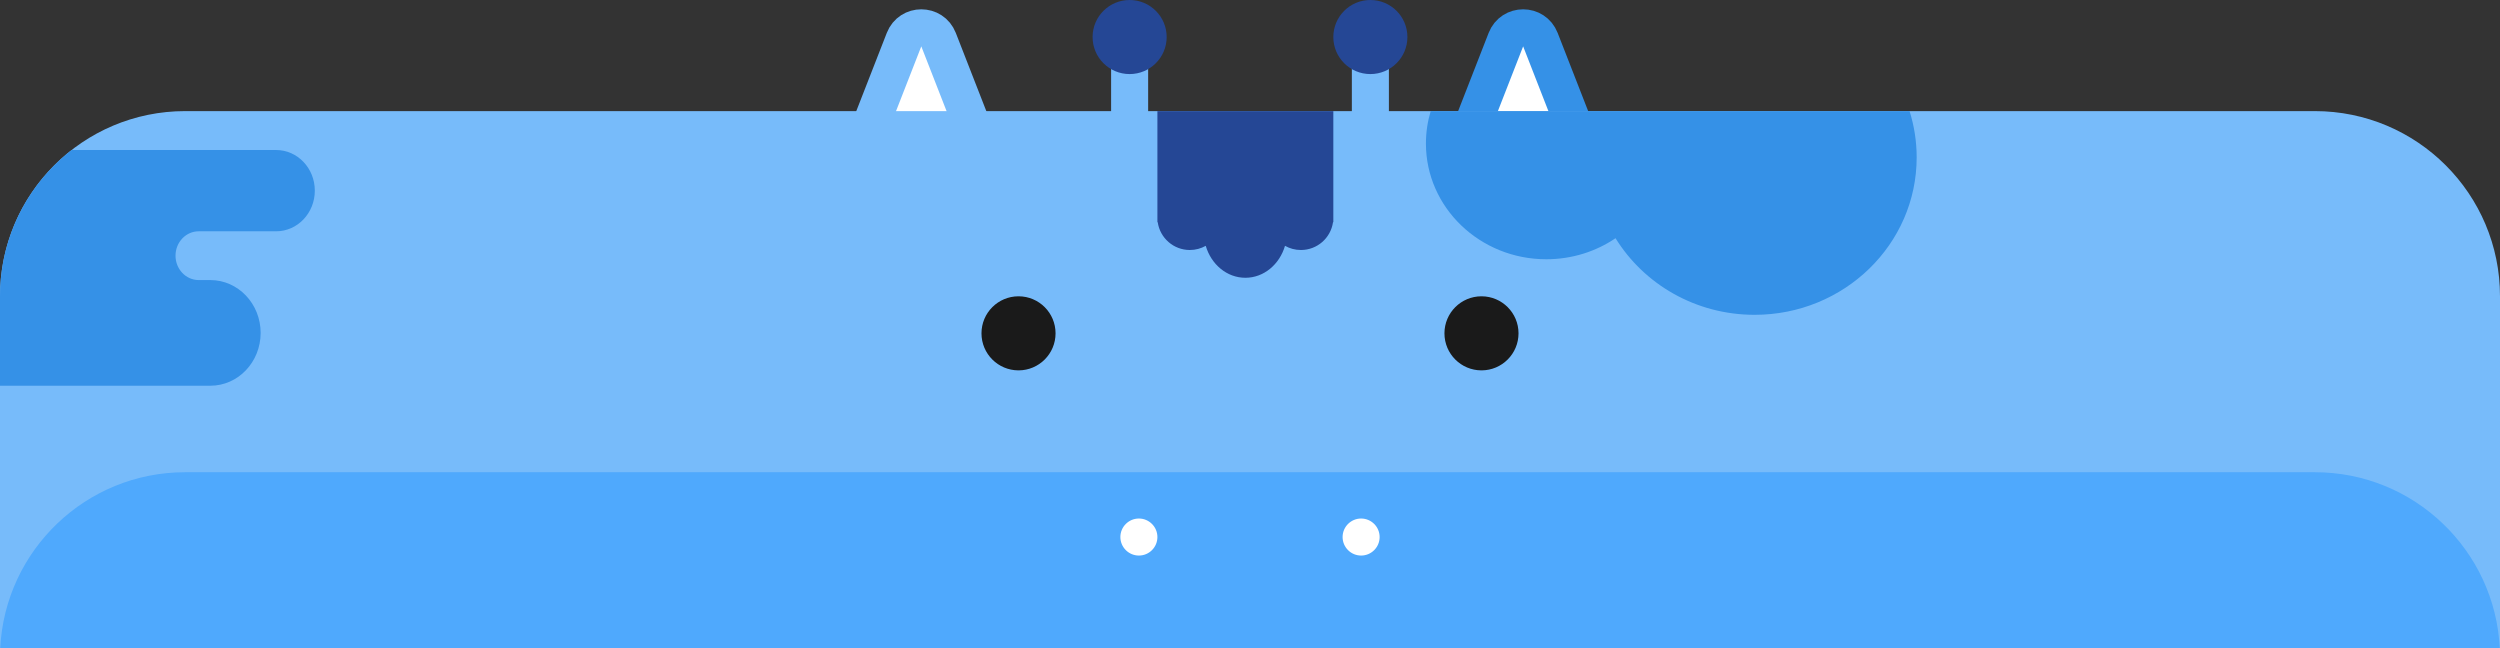<svg width="270" height="70" viewBox="0 0 270 70" fill="none" xmlns="http://www.w3.org/2000/svg">
<rect x="0" y="0" width="270" height="70" fill="#333333" stroke="none"/>
<g clip-path="url(#clip0_3617_319191)">
<path d="M97.637 4.279C98.299 2.582 100.701 2.582 101.363 4.279L106.335 17.023C106.846 18.334 105.879 19.75 104.471 19.75H94.529C93.121 19.75 92.154 18.334 92.665 17.023L97.637 4.279Z" fill="white" stroke="#77BBFA" stroke-width="4"/>
<path d="M162.637 4.279C163.299 2.582 165.701 2.582 166.363 4.279L171.335 17.023C171.846 18.334 170.879 19.75 169.471 19.75H159.529C158.121 19.75 157.154 18.334 157.665 17.023L162.637 4.279Z" fill="white" stroke="#3591E7" stroke-width="4"/>
<path d="M20 12C8.954 12 0 20.954 0 32V70H270V32C270 20.954 261.046 12 250 12H20Z" fill="#77BBFA"/>
<path fill-rule="evenodd" clip-rule="evenodd" d="M1.267 24.98C0.448 27.164 0 29.53 0 32V41.659H22.716C25.717 41.659 28.149 39.105 28.149 35.953C28.149 32.802 25.717 30.247 22.716 30.247H21.425C20.058 30.226 18.956 29.055 18.956 27.614C18.956 26.159 20.078 24.98 21.463 24.98H1.267ZM1.267 24.98H29.821C32.129 24.98 34 23.015 34 20.59C34 18.166 32.129 16.201 29.821 16.201H7.735C4.838 18.453 2.577 21.484 1.267 24.98Z" fill="#3591E7"/>
<path d="M114 36C114 38.209 112.209 40 110 40C107.791 40 106 38.209 106 36C106 33.791 107.791 32 110 32C112.209 32 114 33.791 114 36Z" fill="#1A1A1A"/>
<path d="M164 36C164 38.209 162.209 40 160 40C157.791 40 156 38.209 156 36C156 33.791 157.791 32 160 32C162.209 32 164 33.791 164 36Z" fill="#1A1A1A"/>
<path d="M0.025 70H269.976C269.454 59.419 260.71 51 250 51H20C9.29 51 0.546 59.419 0.025 70Z" fill="#4FA9FD"/>
<path d="M125 58C125 59.106 124.102 60 123 60C121.898 60 121 59.102 121 58C121 56.898 121.898 56 123 56C124.102 56 125 56.898 125 58Z" fill="white"/>
<path d="M149 58C149 59.106 148.102 60 147 60C145.898 60 145 59.102 145 58C145 56.898 145.898 56 147 56C148.102 56 149 56.898 149 58Z" fill="white"/>
<rect x="120" y="2.84" width="4" height="12" fill="#77BBFA"/>
<circle cx="122" cy="4" r="4" fill="#254795"/>
<rect x="146" y="2.84" width="4" height="12" fill="#77BBFA"/>
<circle cx="148" cy="4" r="4" fill="#254795"/>
<path d="M144 12H125V24H125.035C125.278 25.696 126.737 27 128.5 27C129.125 27 129.712 26.836 130.22 26.549C130.807 28.552 132.501 30 134.5 30C136.499 30 138.193 28.552 138.78 26.549C139.288 26.836 139.875 27 140.5 27C142.263 27 143.722 25.696 143.965 24H144V12Z" fill="#254795"/>
<path fill-rule="evenodd" clip-rule="evenodd" d="M207 17C207 26.389 199.165 34 189.5 34C183.119 34 177.536 30.682 174.478 25.726C172.363 27.159 169.784 28 167 28C159.82 28 154 22.404 154 15.5C154 14.285 154.18 13.111 154.516 12H206.231C206.731 13.581 207 15.26 207 17Z" fill="#3591E7"/>
</g>
<defs>
<clipPath id="clip0_3617_319191">
<rect width="270" height="70" fill="white"/>
</clipPath>
</defs>
</svg>
